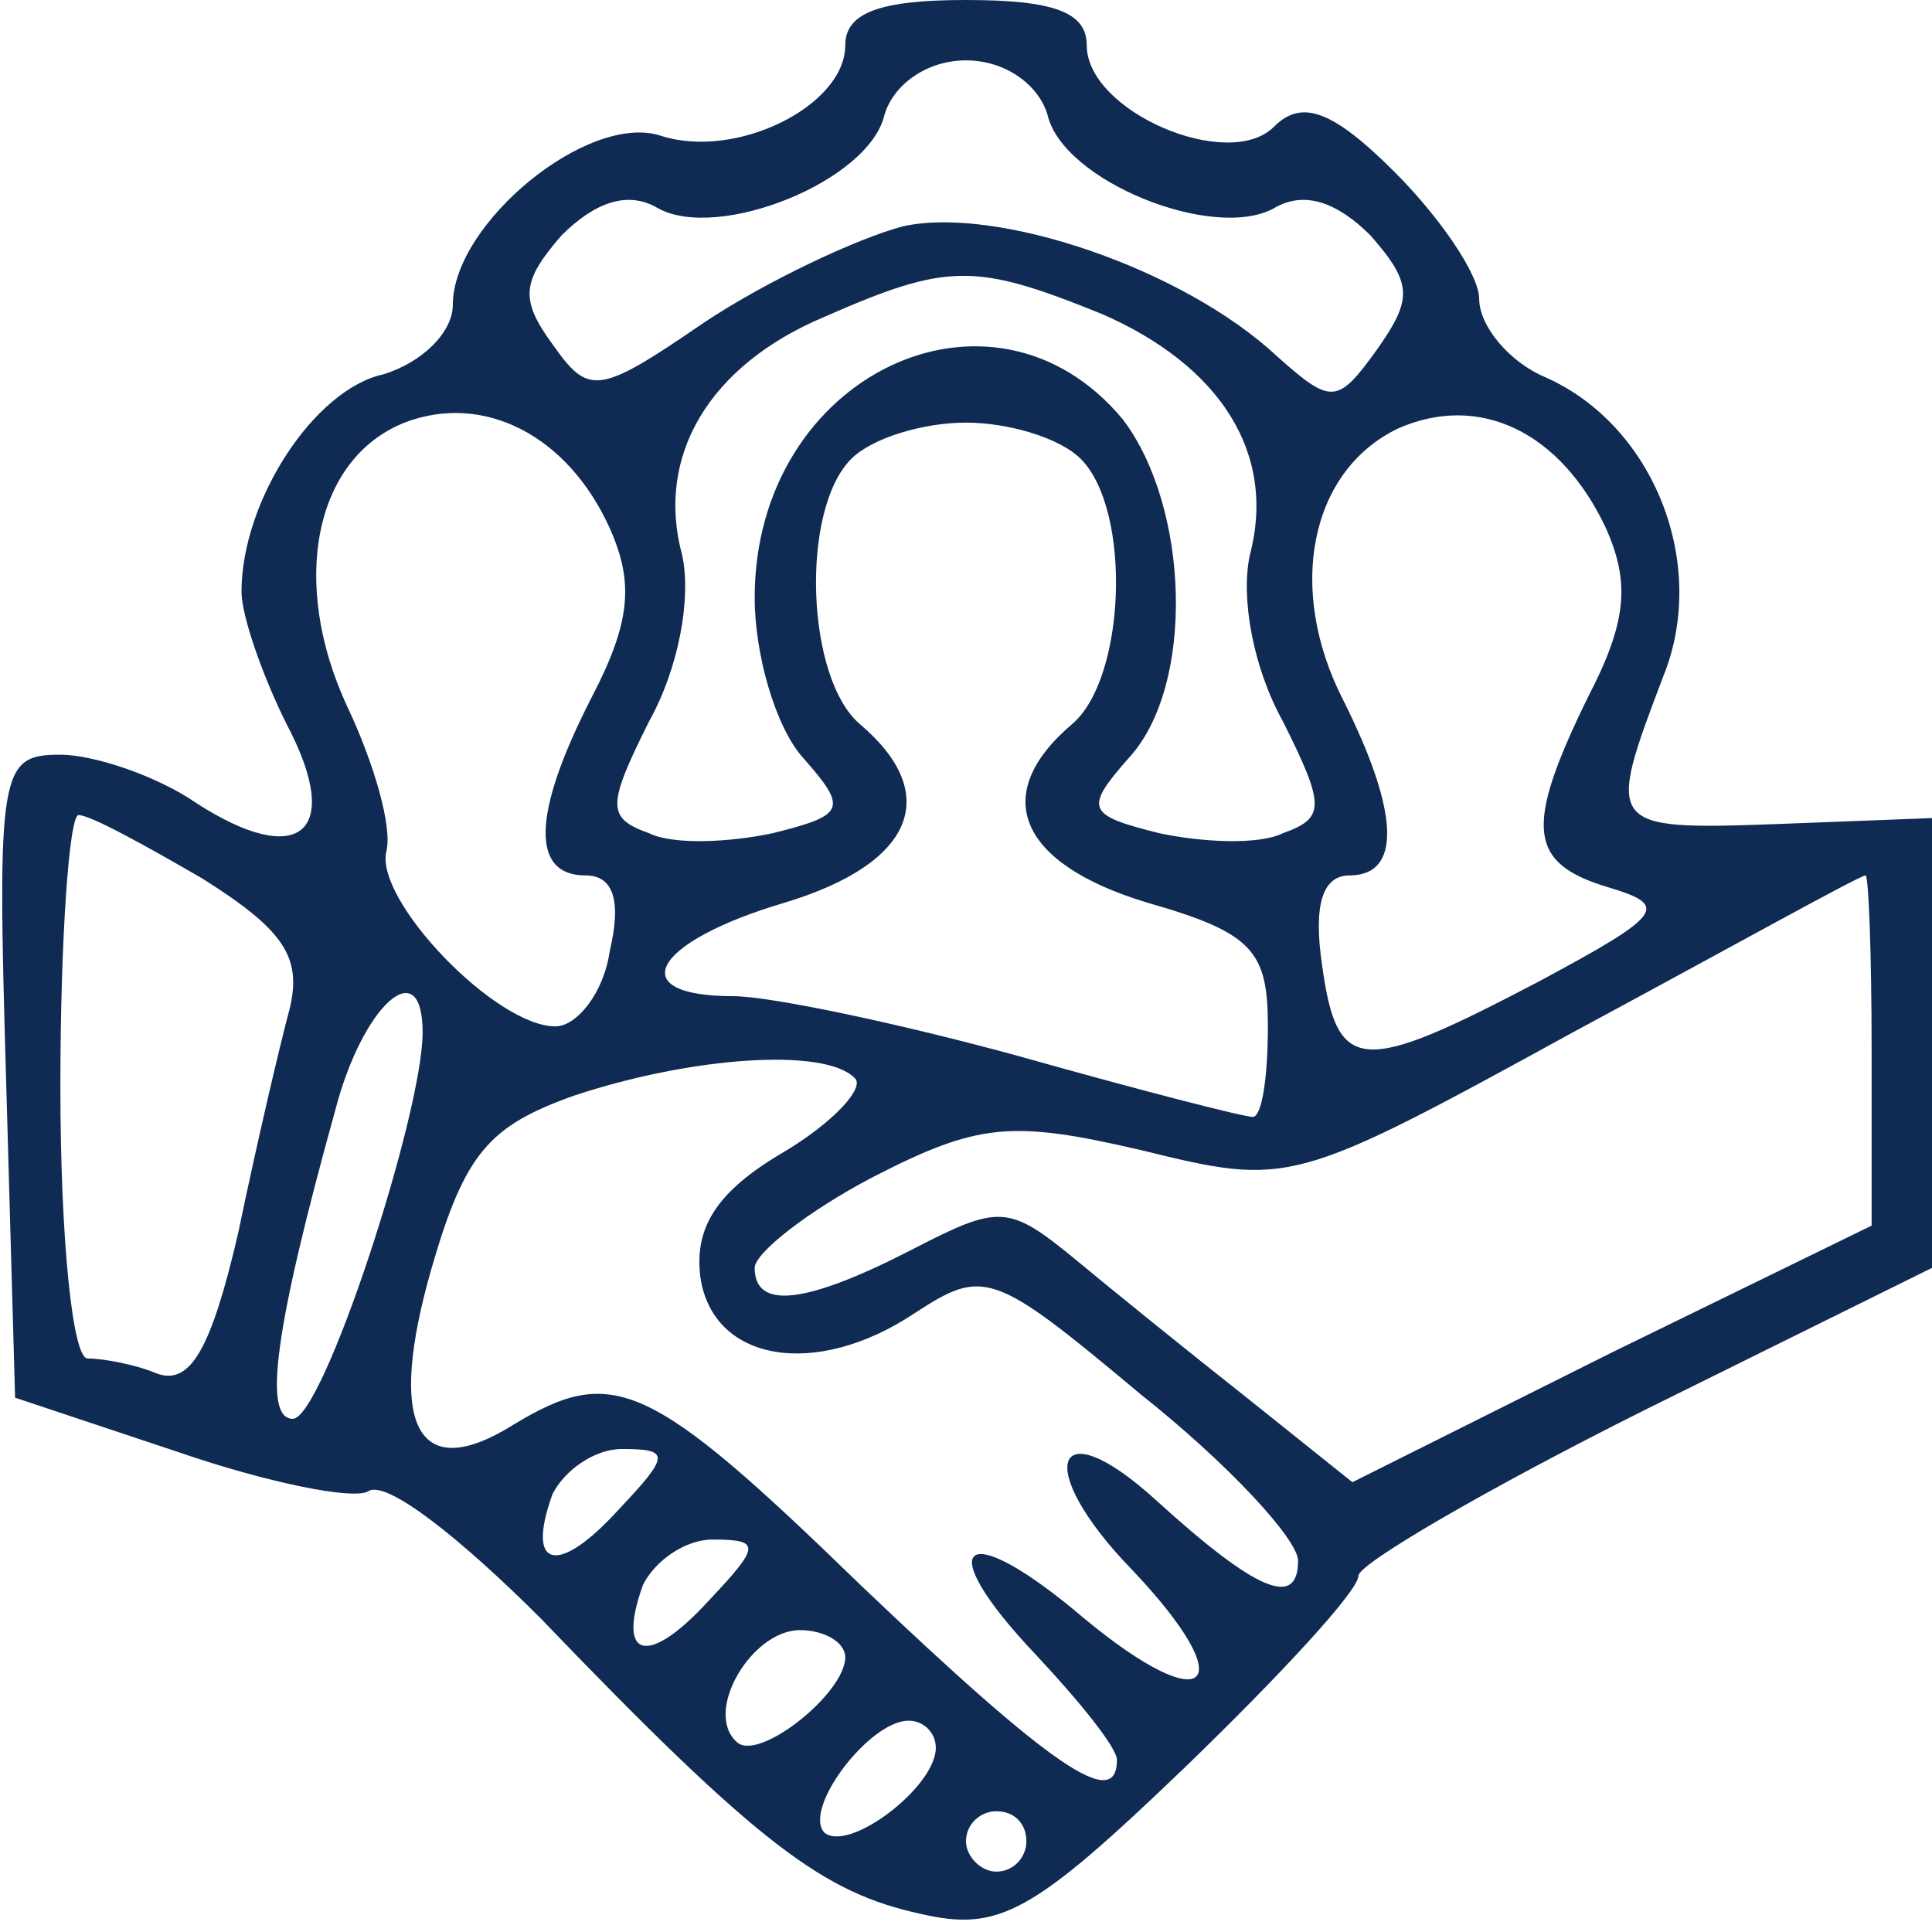 <?xml version="1.0" standalone="no"?>
<!DOCTYPE svg PUBLIC "-//W3C//DTD SVG 20010904//EN"
 "http://www.w3.org/TR/2001/REC-SVG-20010904/DTD/svg10.dtd">
<svg version="1.0" xmlns="http://www.w3.org/2000/svg"
 width="64pt" height="64pt" viewBox="0 0 64 64"
 preserveAspectRatio="xMidYMid meet">

<g transform="translate(0,64) scale(0.1,-0.1)"
fill="#0f2b53" stroke="none">
<path d="M280 625 c0 -20 -36 -38 -61 -30 -24 8 -69 -29 -69 -56 0 -9 -10 -19
-23 -23 -23 -5 -47 -42 -47 -72 0 -8 7 -28 15 -44 19 -36 4 -48 -30 -26 -13 9
-34 16 -45 16 -20 0 -21 -5 -18 -107 l3 -106 54 -18 c29 -10 58 -16 63 -13 6
4 31 -16 57 -42 73 -76 94 -91 126 -98 26 -6 37 0 88 49 31 30 57 58 57 63 0
4 43 29 95 55 l95 47 0 75 0 74 -52 -2 c-56 -2 -56 -1 -37 49 15 37 -3 83 -39
99 -12 5 -22 17 -22 26 0 8 -13 27 -28 42 -21 21 -31 24 -40 15 -15 -15 -62 5
-62 27 0 11 -11 15 -40 15 -28 0 -40 -4 -40 -15z m67 -23 c5 -22 55 -42 75
-31 10 6 21 2 32 -9 14 -16 14 -21 2 -38 -13 -18 -15 -18 -33 -2 -31 29 -93
50 -124 43 -15 -4 -45 -18 -66 -32 -35 -24 -38 -24 -50 -7 -11 15 -10 21 3 36
11 11 22 15 32 9 20 -11 70 9 75 31 3 10 14 18 27 18 13 0 24 -8 27 -18z m18
-66 c39 -17 58 -46 49 -80 -3 -14 1 -37 11 -55 14 -28 14 -32 0 -37 -8 -4 -27
-3 -41 0 -24 6 -25 8 -10 25 22 24 20 83 -2 112 -43 52 -122 15 -122 -59 0
-19 7 -43 16 -53 15 -17 14 -19 -10 -25 -14 -3 -33 -4 -41 0 -14 5 -14 9 0 37
10 18 14 41 11 55 -9 33 9 63 47 79 41 18 50 18 92 1z m-163 -71 c8 -18 7 -31
-6 -56 -20 -39 -20 -59 -2 -59 9 0 12 -8 8 -25 -2 -14 -11 -25 -18 -25 -20 0
-60 42 -56 58 2 8 -4 29 -13 48 -19 41 -11 82 19 94 26 10 54 -4 68 -35z m330
0 c8 -18 7 -31 -6 -56 -21 -43 -20 -55 7 -63 20 -6 18 -9 -23 -31 -59 -31 -67
-31 -72 5 -3 20 0 30 9 30 17 0 17 20 -2 58 -19 37 -11 76 18 90 27 12 54 -1
69 -33z m-174 23 c17 -17 15 -73 -3 -88 -27 -23 -18 -46 25 -59 35 -10 40 -16
40 -41 0 -17 -2 -30 -5 -30 -3 0 -38 9 -77 20 -40 11 -83 20 -95 20 -37 0 -27
18 17 31 43 13 52 36 25 59 -18 15 -20 71 -3 88 7 7 24 12 38 12 14 0 31 -5
38 -12z m-291 -139 c27 -17 33 -26 29 -43 -3 -11 -11 -45 -17 -74 -9 -39 -16
-51 -27 -47 -7 3 -18 5 -23 5 -5 0 -9 40 -9 90 0 50 3 90 6 90 4 0 22 -10 41
-21z m553 -57 l0 -58 -86 -42 -86 -43 -35 28 c-19 15 -45 36 -57 46 -22 18
-25 18 -54 3 -35 -18 -52 -20 -52 -6 0 5 18 19 39 30 35 18 46 19 89 9 49 -12
50 -12 143 39 52 28 95 52 97 52 1 0 2 -26 2 -58z m-480 6 c0 -27 -33 -128
-43 -128 -10 0 -6 30 14 102 9 35 29 53 29 26z m143 -15 c4 -3 -7 -15 -24 -25
-22 -13 -29 -25 -27 -41 4 -28 38 -34 71 -12 23 15 26 14 75 -27 29 -23 52
-48 52 -55 0 -16 -14 -10 -47 20 -34 31 -41 11 -8 -23 37 -39 25 -50 -16 -16
-40 34 -51 25 -16 -12 15 -16 27 -31 27 -35 0 -17 -21 -3 -85 58 -70 68 -82
73 -115 53 -32 -20 -42 0 -27 52 11 38 19 47 47 57 39 13 83 16 93 6z m-78
-143 c-20 -22 -31 -20 -22 5 4 8 14 15 23 15 16 0 16 -2 -1 -20z m30 -30 c-20
-22 -31 -20 -22 5 4 8 14 15 23 15 16 0 16 -2 -1 -20z m45 -19 c0 -12 -29 -35
-36 -28 -11 10 5 37 21 37 8 0 15 -4 15 -9z m30 -30 c0 -13 -29 -35 -37 -28
-7 8 15 37 28 37 5 0 9 -4 9 -9z m30 -31 c0 -5 -4 -10 -10 -10 -5 0 -10 5 -10
10 0 6 5 10 10 10 6 0 10 -4 10 -10z"/>
</g>
</svg>
